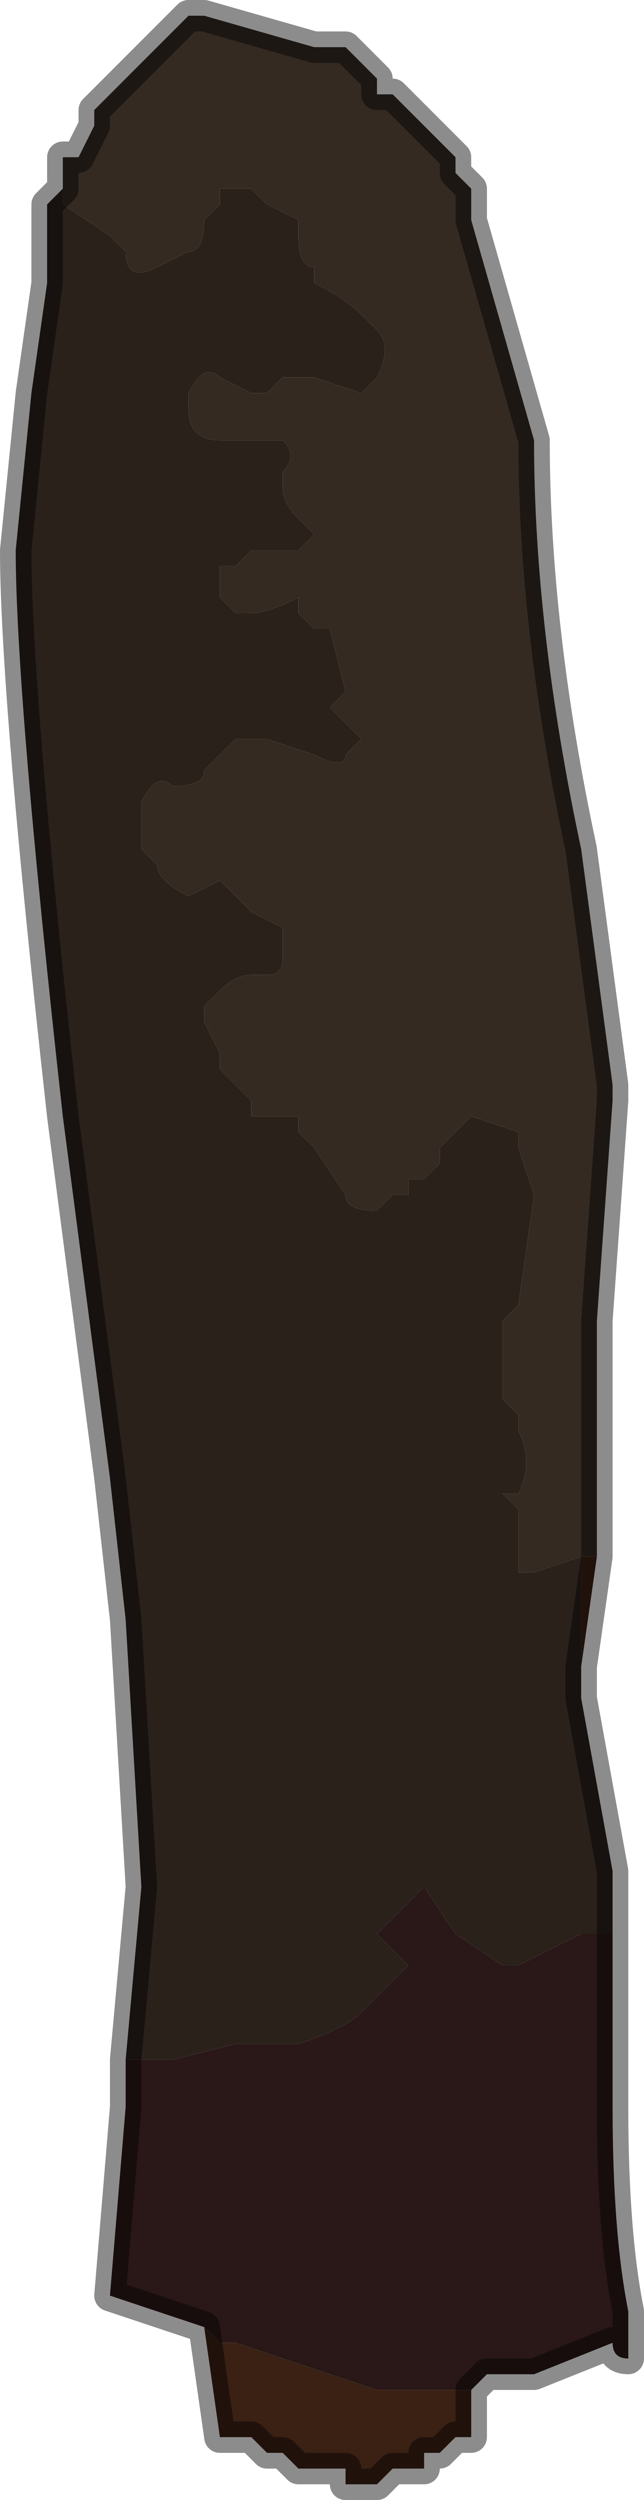<?xml version="1.0" encoding="UTF-8" standalone="no"?>
<svg xmlns:xlink="http://www.w3.org/1999/xlink" height="7.95px" width="2.05px" xmlns="http://www.w3.org/2000/svg">
  <g transform="matrix(1.0, 0.0, 0.0, 1.0, 0.9, 3.85)">
    <path d="M-0.7 -3.25 L-0.7 -3.35 -0.65 -3.35 -0.6 -3.45 -0.6 -3.5 -0.55 -3.55 -0.4 -3.7 -0.35 -3.75 -0.3 -3.8 -0.25 -3.8 0.1 -3.7 0.2 -3.7 0.25 -3.65 0.25 -3.65 0.3 -3.6 0.3 -3.55 0.35 -3.55 0.4 -3.5 0.5 -3.4 0.55 -3.35 0.55 -3.3 0.6 -3.25 0.6 -3.15 0.8 -2.45 Q0.8 -1.85 0.95 -1.15 L1.05 -0.4 1.05 -0.35 1.0 0.35 1.0 1.1 0.95 1.1 0.8 1.15 0.75 1.15 0.75 0.95 0.7 0.9 0.75 0.9 Q0.8 0.8 0.75 0.7 L0.75 0.65 0.7 0.6 0.7 0.55 0.7 0.45 Q0.7 0.4 0.7 0.35 L0.75 0.3 0.8 -0.05 0.75 -0.2 0.75 -0.25 0.8 -0.25 0.75 -0.25 0.6 -0.3 0.55 -0.25 0.5 -0.2 0.5 -0.15 0.45 -0.1 0.4 -0.1 0.4 -0.05 0.35 -0.05 0.3 0.0 0.3 0.0 Q0.2 0.0 0.2 -0.05 L0.1 -0.2 0.05 -0.25 0.05 -0.3 0.0 -0.3 -0.1 -0.3 -0.1 -0.35 -0.15 -0.4 -0.2 -0.45 -0.2 -0.5 -0.25 -0.6 -0.25 -0.65 -0.2 -0.7 Q-0.15 -0.75 -0.1 -0.75 L-0.05 -0.75 Q0.0 -0.75 0.0 -0.8 L0.0 -0.9 -0.1 -0.95 -0.15 -1.0 -0.2 -1.05 -0.3 -1.0 -0.3 -1.0 Q-0.4 -1.05 -0.4 -1.1 L-0.45 -1.15 -0.45 -1.3 Q-0.4 -1.4 -0.35 -1.35 -0.25 -1.35 -0.25 -1.4 L-0.2 -1.45 -0.15 -1.5 -0.1 -1.5 -0.05 -1.5 0.1 -1.45 Q0.2 -1.4 0.2 -1.45 L0.25 -1.5 0.15 -1.6 0.2 -1.65 0.15 -1.85 0.1 -1.85 0.05 -1.9 0.05 -1.95 Q-0.05 -1.9 -0.1 -1.9 L-0.15 -1.9 -0.2 -1.95 -0.2 -2.05 -0.15 -2.05 -0.1 -2.1 -0.05 -2.1 0.05 -2.1 0.05 -2.1 0.1 -2.15 0.05 -2.2 Q0.0 -2.25 0.0 -2.3 L0.0 -2.35 Q0.05 -2.4 0.0 -2.45 L-0.15 -2.45 -0.2 -2.45 Q-0.3 -2.45 -0.3 -2.55 L-0.3 -2.6 Q-0.25 -2.7 -0.2 -2.65 L-0.1 -2.6 -0.05 -2.6 0.0 -2.65 Q0.05 -2.65 0.05 -2.65 L0.1 -2.65 0.25 -2.6 Q0.25 -2.6 0.3 -2.65 0.35 -2.75 0.3 -2.8 L0.25 -2.85 Q0.2 -2.9 0.1 -2.95 L0.1 -3.0 Q0.05 -3.0 0.05 -3.1 L0.05 -3.15 -0.05 -3.2 -0.1 -3.25 -0.15 -3.25 -0.2 -3.25 -0.2 -3.2 -0.25 -3.15 Q-0.25 -3.05 -0.3 -3.05 L-0.4 -3.0 Q-0.5 -2.95 -0.5 -3.05 L-0.55 -3.1 -0.7 -3.2 -0.7 -3.25" fill="#352a22" fill-rule="evenodd" stroke="none"/>
    <path d="M0.95 1.45 L0.95 1.55 1.05 2.1 1.05 2.15 1.05 2.3 0.95 2.3 0.85 2.35 0.75 2.4 0.7 2.4 0.55 2.3 0.45 2.15 0.3 2.3 0.4 2.4 0.25 2.55 Q0.2 2.6 0.05 2.65 L-0.05 2.65 -0.15 2.65 -0.35 2.7 -0.5 2.7 -0.45 2.15 -0.5 1.3 -0.55 0.85 -0.7 -0.3 Q-0.85 -1.65 -0.85 -2.1 L-0.8 -2.6 -0.75 -2.95 -0.75 -3.2 -0.7 -3.25 -0.7 -3.2 -0.55 -3.1 -0.5 -3.05 Q-0.5 -2.95 -0.4 -3.0 L-0.3 -3.05 Q-0.25 -3.05 -0.25 -3.15 L-0.2 -3.2 -0.2 -3.25 -0.15 -3.25 -0.1 -3.25 -0.05 -3.2 0.05 -3.15 0.05 -3.1 Q0.05 -3.0 0.1 -3.0 L0.1 -2.95 Q0.2 -2.9 0.25 -2.85 L0.3 -2.8 Q0.35 -2.75 0.3 -2.65 0.25 -2.6 0.25 -2.6 L0.1 -2.65 0.05 -2.65 Q0.05 -2.65 0.0 -2.65 L-0.05 -2.6 -0.1 -2.6 -0.2 -2.65 Q-0.25 -2.7 -0.3 -2.6 L-0.3 -2.55 Q-0.3 -2.45 -0.2 -2.45 L-0.15 -2.45 0.0 -2.45 Q0.05 -2.4 0.0 -2.35 L0.0 -2.3 Q0.0 -2.25 0.05 -2.2 L0.1 -2.15 0.05 -2.1 0.05 -2.1 -0.05 -2.1 -0.1 -2.1 -0.15 -2.05 -0.2 -2.05 -0.2 -1.95 -0.15 -1.9 -0.1 -1.9 Q-0.05 -1.9 0.05 -1.95 L0.05 -1.9 0.1 -1.85 0.15 -1.85 0.2 -1.65 0.15 -1.6 0.25 -1.5 0.2 -1.45 Q0.2 -1.4 0.1 -1.45 L-0.05 -1.5 -0.1 -1.5 -0.15 -1.5 -0.2 -1.45 -0.25 -1.4 Q-0.25 -1.35 -0.35 -1.35 -0.4 -1.4 -0.45 -1.3 L-0.45 -1.15 -0.4 -1.1 Q-0.4 -1.05 -0.3 -1.0 L-0.3 -1.0 -0.2 -1.05 -0.15 -1.0 -0.1 -0.95 0.0 -0.9 0.0 -0.8 Q0.0 -0.75 -0.05 -0.75 L-0.1 -0.75 Q-0.15 -0.75 -0.2 -0.7 L-0.25 -0.65 -0.25 -0.6 -0.2 -0.5 -0.2 -0.45 -0.15 -0.4 -0.1 -0.35 -0.1 -0.3 0.0 -0.3 0.05 -0.3 0.05 -0.25 0.1 -0.2 0.2 -0.05 Q0.2 0.0 0.3 0.0 L0.3 0.0 0.35 -0.05 0.4 -0.05 0.4 -0.1 0.45 -0.1 0.5 -0.15 0.5 -0.2 0.55 -0.25 0.6 -0.3 0.75 -0.25 0.8 -0.25 0.75 -0.25 0.75 -0.2 0.8 -0.05 0.75 0.3 0.7 0.35 Q0.7 0.4 0.7 0.45 L0.7 0.55 0.7 0.6 0.75 0.65 0.75 0.7 Q0.8 0.8 0.75 0.9 L0.7 0.9 0.75 0.95 0.75 1.15 0.8 1.15 0.95 1.1 0.95 1.45 M-0.8 -2.55 L-0.8 -2.55 M-0.8 -2.4 L-0.8 -2.45 -0.8 -2.4" fill="#2a211b" fill-rule="evenodd" stroke="none"/>
    <path d="M1.05 2.3 L1.05 2.6 1.05 2.85 Q1.05 3.25 1.1 3.5 L1.1 3.65 Q1.05 3.65 1.05 3.6 L0.8 3.7 0.65 3.7 0.6 3.75 0.55 3.75 0.3 3.75 -0.15 3.6 -0.2 3.6 -0.25 3.55 -0.55 3.45 -0.55 3.45 -0.5 2.85 -0.5 2.7 -0.35 2.7 -0.15 2.65 -0.05 2.65 0.05 2.65 Q0.2 2.6 0.25 2.55 L0.4 2.4 0.3 2.3 0.45 2.15 0.55 2.3 0.7 2.4 0.75 2.4 0.85 2.35 0.95 2.3 1.05 2.3 M0.65 3.35 L0.65 3.35" fill="#2a1717" fill-rule="evenodd" stroke="none"/>
    <path d="M1.0 1.1 L0.95 1.45 0.95 1.1 1.0 1.1 M1.05 2.15 L1.05 2.3 1.05 2.15 M0.6 3.75 L0.6 3.9 0.55 3.9 0.5 3.95 0.45 3.95 0.45 4.0 0.35 4.0 0.3 4.05 0.25 4.05 0.2 4.05 0.2 4.0 0.15 4.0 0.1 4.0 0.05 4.0 0.0 3.95 -0.05 3.95 -0.1 3.9 -0.2 3.9 -0.2 3.9 -0.25 3.55 -0.2 3.6 -0.15 3.6 0.3 3.75 0.55 3.75 0.6 3.75 M0.65 3.35 L0.65 3.35" fill="#3a2114" fill-rule="evenodd" stroke="none"/>
    <path d="M-0.7 -3.25 L-0.7 -3.35 -0.65 -3.35 -0.6 -3.45 -0.6 -3.5 -0.55 -3.55 -0.4 -3.7 -0.35 -3.75 -0.3 -3.8 -0.25 -3.8 0.1 -3.7 0.2 -3.7 0.25 -3.65 0.25 -3.65 0.3 -3.6 0.3 -3.55 0.35 -3.55 0.4 -3.5 0.5 -3.4 0.55 -3.35 0.55 -3.3 0.6 -3.25 0.6 -3.15 0.8 -2.45 Q0.8 -1.85 0.95 -1.15 L1.05 -0.4 1.05 -0.35 1.0 0.35 1.0 1.1 0.95 1.45 0.95 1.55 1.05 2.1 1.05 2.15 1.05 2.3 1.05 2.6 1.05 2.85 Q1.05 3.25 1.1 3.5 L1.1 3.65 Q1.05 3.65 1.05 3.6 L0.8 3.7 0.65 3.7 0.6 3.75 0.6 3.9 0.55 3.9 0.5 3.95 0.45 3.95 0.45 4.0 0.35 4.0 0.3 4.05 0.25 4.05 0.2 4.05 0.2 4.0 0.15 4.0 0.1 4.0 0.05 4.0 0.0 3.95 -0.05 3.95 -0.1 3.9 -0.2 3.9 -0.2 3.9 -0.25 3.55 -0.55 3.45 -0.55 3.45 -0.5 2.85 -0.5 2.7 -0.45 2.15 -0.5 1.3 -0.55 0.85 -0.7 -0.3 Q-0.85 -1.65 -0.85 -2.1 L-0.8 -2.6 -0.75 -2.95 -0.75 -3.2 -0.7 -3.25 Z" fill="none" stroke="#000000" stroke-linecap="round" stroke-linejoin="round" stroke-opacity="0.451" stroke-width="0.1"/>
  </g>
</svg>
